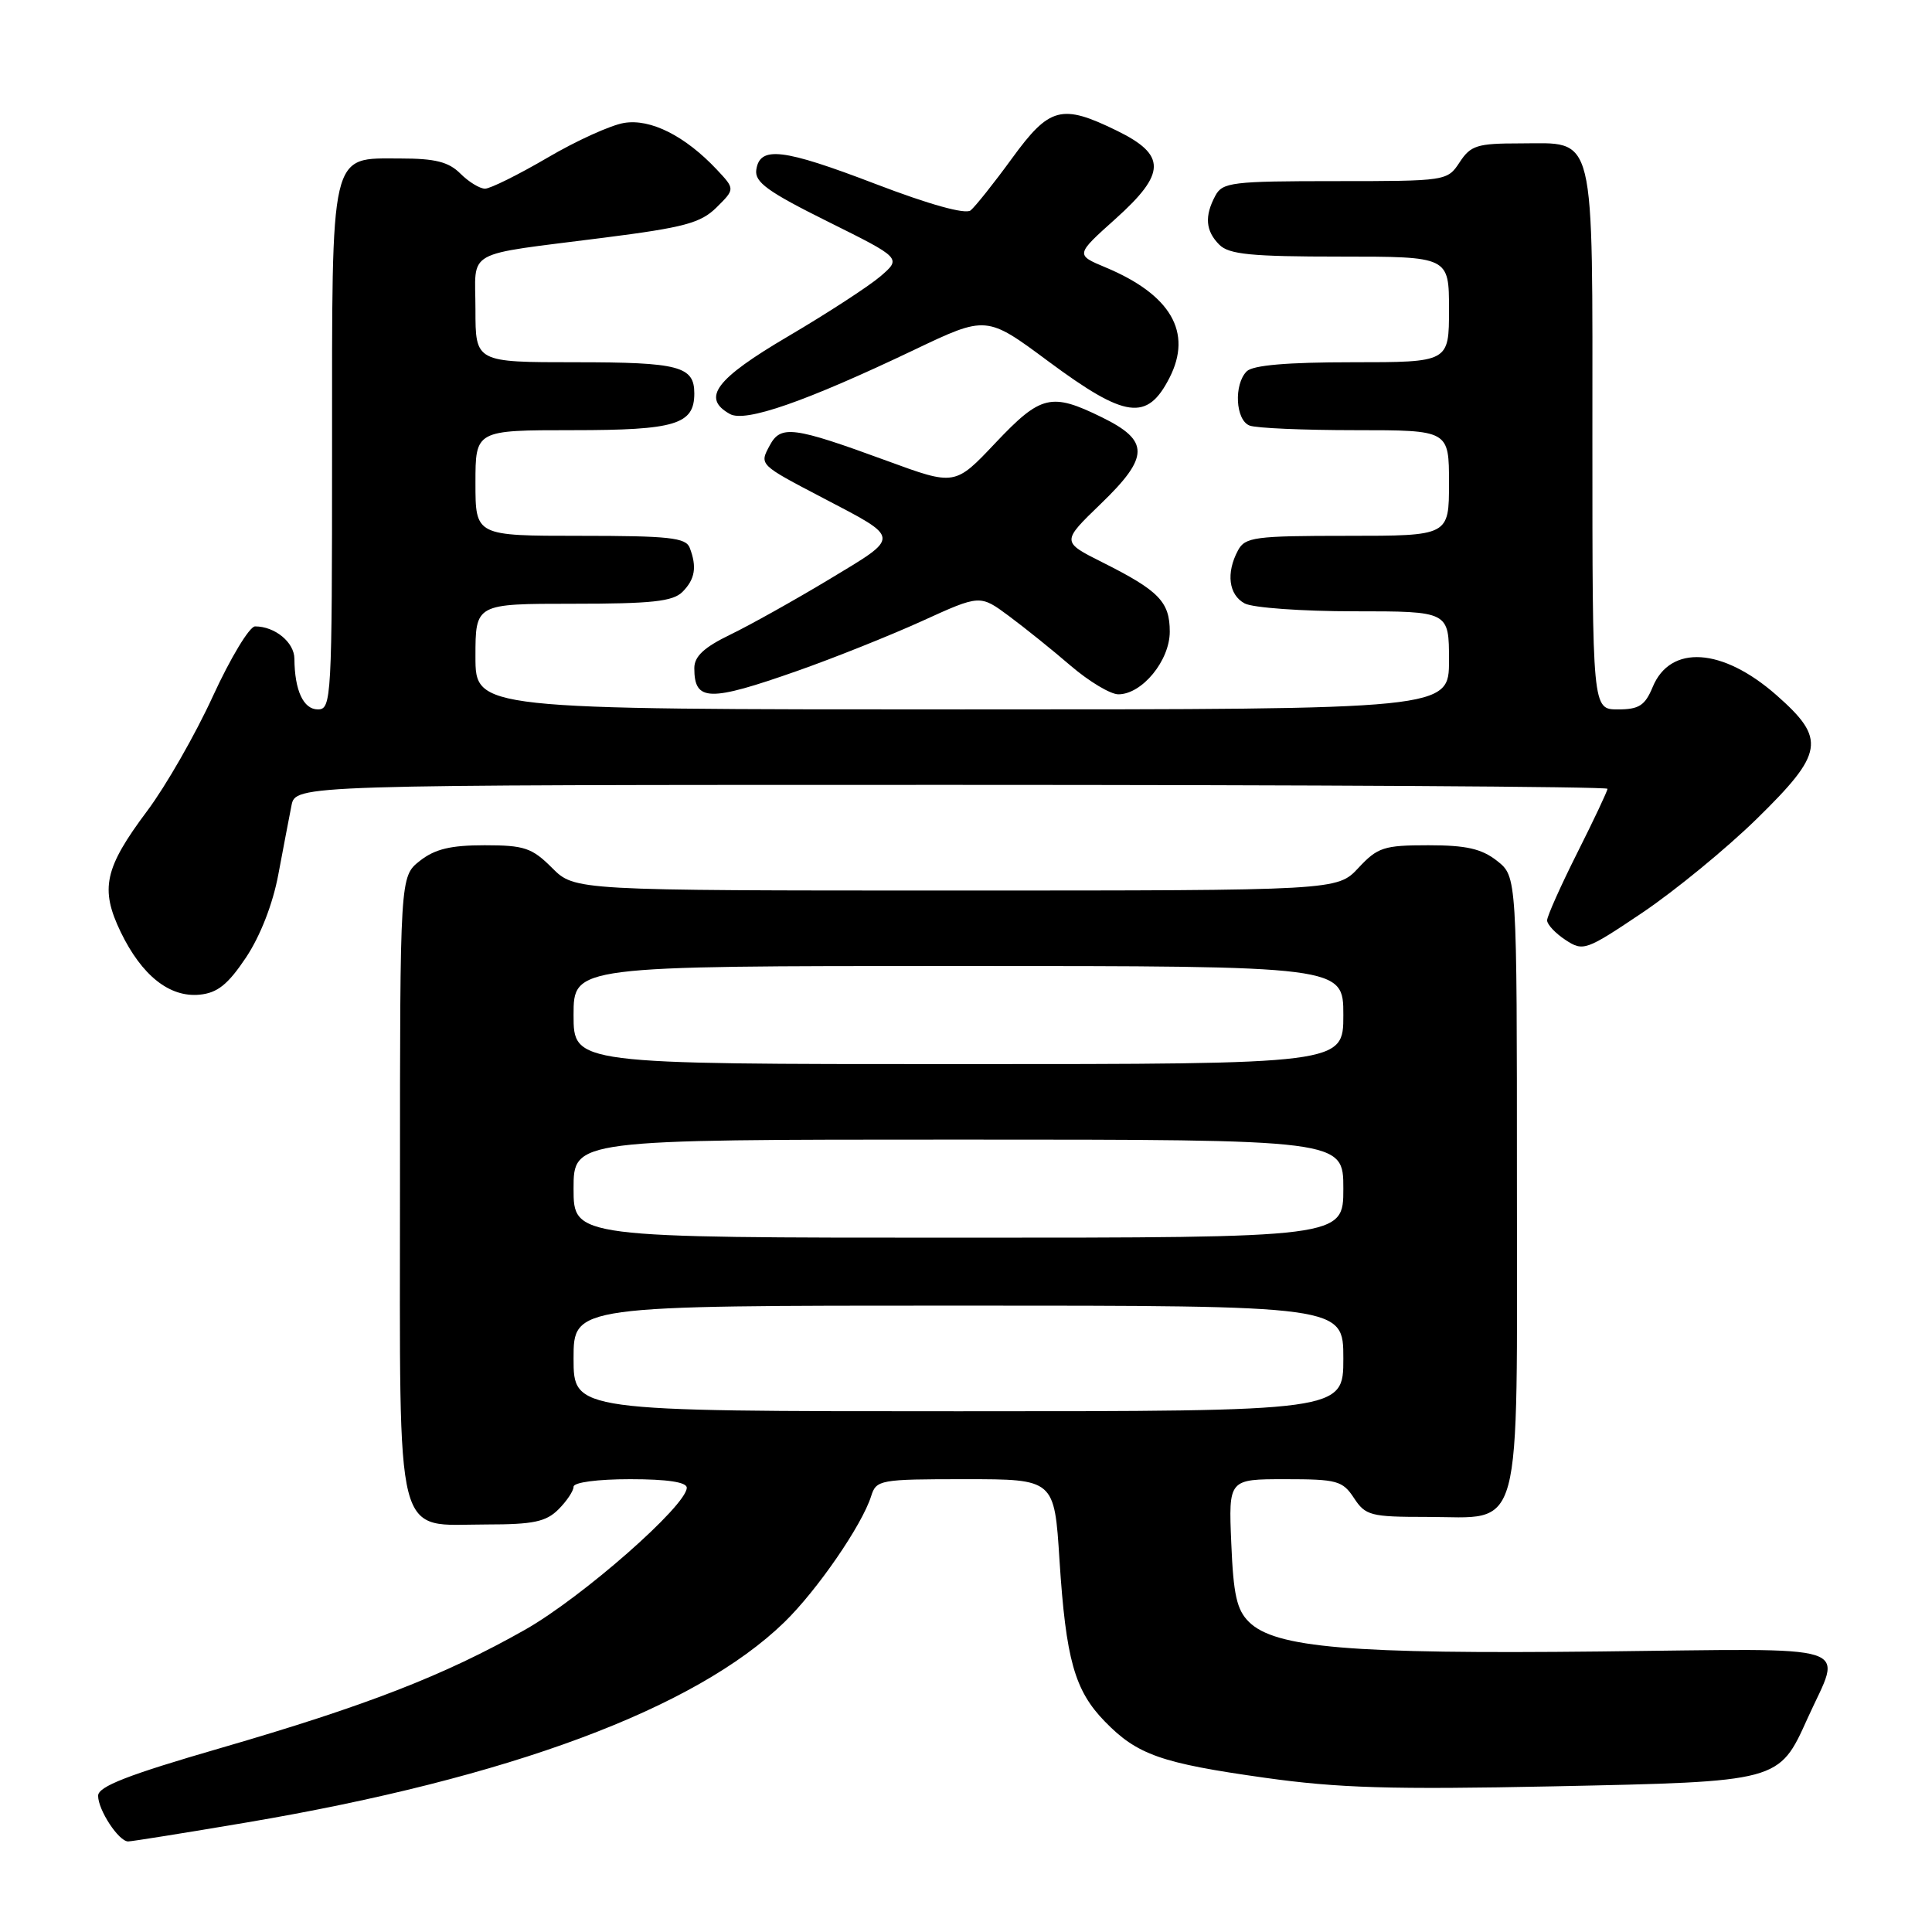 <?xml version="1.0" encoding="UTF-8" standalone="no"?>
<!DOCTYPE svg PUBLIC "-//W3C//DTD SVG 1.1//EN" "http://www.w3.org/Graphics/SVG/1.1/DTD/svg11.dtd" >
<svg xmlns="http://www.w3.org/2000/svg" xmlns:xlink="http://www.w3.org/1999/xlink" version="1.1" viewBox="0 0 256 256">
 <g >
 <path fill="currentColor"
d=" M 32.67 241.49 C 67.46 235.60 92.11 226.42 103.91 214.97 C 108.26 210.75 114.22 202.09 115.43 198.25 C 116.11 196.08 116.57 196.00 127.92 196.00 C 139.71 196.00 139.71 196.00 140.39 206.75 C 141.24 219.90 142.39 223.99 146.40 228.11 C 150.69 232.52 153.85 233.63 167.58 235.56 C 177.30 236.93 184.36 237.14 205.81 236.70 C 235.90 236.07 235.70 236.13 239.52 227.67 C 244.08 217.58 246.80 218.45 212.00 218.83 C 178.98 219.19 168.96 218.34 165.50 214.92 C 163.88 213.33 163.43 211.32 163.15 204.47 C 162.79 196.00 162.79 196.00 170.28 196.00 C 177.17 196.00 177.90 196.20 179.41 198.50 C 180.93 200.82 181.62 201.00 189.02 201.00 C 201.94 201.00 201.00 204.50 201.00 156.57 C 201.00 116.15 201.00 116.15 198.37 114.07 C 196.32 112.46 194.29 112.00 189.27 112.00 C 183.37 112.00 182.55 112.27 180.00 115.00 C 177.20 118.00 177.20 118.00 126.68 118.00 C 76.15 118.00 76.15 118.00 73.15 115.00 C 70.49 112.34 69.48 112.00 64.21 112.00 C 59.71 112.00 57.63 112.50 55.63 114.07 C 53.00 116.15 53.00 116.15 53.00 157.07 C 53.00 205.41 52.13 202.00 64.50 202.00 C 70.67 202.00 72.36 201.64 74.00 200.00 C 75.10 198.90 76.00 197.55 76.00 197.00 C 76.00 196.42 79.17 196.00 83.50 196.00 C 88.41 196.00 91.00 196.39 91.00 197.13 C 91.00 199.49 77.11 211.68 69.55 215.96 C 58.86 222.01 48.53 226.02 29.25 231.62 C 16.93 235.19 13.00 236.72 13.00 237.95 C 13.00 239.84 15.73 244.00 16.98 244.00 C 17.45 244.00 24.51 242.87 32.67 241.49 Z  M 32.60 126.87 C 34.50 124.01 36.15 119.78 36.88 115.87 C 37.54 112.36 38.32 108.26 38.62 106.75 C 39.16 104.00 39.16 104.00 126.08 104.00 C 173.89 104.00 213.00 104.23 213.00 104.52 C 213.00 104.81 211.20 108.62 209.00 113.00 C 206.80 117.38 205.00 121.41 205.00 121.95 C 205.00 122.50 206.10 123.67 207.44 124.55 C 209.79 126.09 210.13 125.97 217.69 120.89 C 221.98 117.99 228.76 112.43 232.75 108.53 C 241.71 99.76 242.00 97.93 235.39 92.11 C 228.24 85.82 221.33 85.37 218.99 91.03 C 217.97 93.49 217.18 94.00 214.38 94.00 C 211.00 94.00 211.00 94.00 211.00 58.33 C 211.00 16.71 211.56 19.00 201.37 19.00 C 195.73 19.00 194.87 19.27 193.41 21.50 C 191.78 23.98 191.66 24.00 176.92 24.00 C 163.26 24.00 161.99 24.16 161.04 25.93 C 159.58 28.65 159.74 30.60 161.57 32.43 C 162.85 33.71 165.79 34.00 177.57 34.00 C 192.00 34.00 192.00 34.00 192.00 41.00 C 192.00 48.00 192.00 48.00 179.20 48.00 C 170.58 48.00 166.01 48.39 165.20 49.20 C 163.46 50.94 163.71 55.68 165.58 56.39 C 166.45 56.73 172.75 57.00 179.58 57.00 C 192.00 57.00 192.00 57.00 192.00 64.00 C 192.00 71.00 192.00 71.00 178.54 71.00 C 166.25 71.00 164.98 71.17 164.04 72.93 C 162.43 75.93 162.81 78.83 164.93 79.96 C 166.00 80.53 172.52 81.00 179.43 81.00 C 192.00 81.00 192.00 81.00 192.00 87.50 C 192.00 94.00 192.00 94.00 127.50 94.00 C 63.00 94.00 63.00 94.00 63.00 87.00 C 63.00 80.00 63.00 80.00 75.93 80.00 C 86.35 80.00 89.16 79.70 90.43 78.43 C 92.10 76.75 92.37 75.13 91.39 72.58 C 90.88 71.24 88.64 71.00 76.89 71.00 C 63.00 71.00 63.00 71.00 63.00 64.00 C 63.00 57.00 63.00 57.00 75.93 57.00 C 89.51 57.00 92.00 56.24 92.00 52.13 C 92.00 48.53 89.97 48.00 76.30 48.00 C 63.00 48.00 63.00 48.00 63.00 41.02 C 63.00 32.89 61.19 33.91 80.00 31.50 C 90.68 30.14 92.86 29.55 94.95 27.48 C 97.40 25.05 97.40 25.05 94.97 22.46 C 90.78 18.01 86.20 15.70 82.69 16.29 C 80.93 16.58 76.36 18.65 72.52 20.91 C 68.67 23.16 64.96 25.00 64.27 25.00 C 63.57 25.00 62.10 24.10 61.00 23.00 C 59.45 21.45 57.67 21.00 53.06 21.00 C 43.63 21.00 44.00 19.43 44.00 59.72 C 44.00 92.63 43.92 94.00 42.12 94.00 C 40.20 94.00 39.04 91.48 39.01 87.29 C 39.00 85.11 36.43 83.00 33.80 83.00 C 33.06 83.00 30.55 87.16 28.21 92.25 C 25.88 97.34 21.96 104.17 19.52 107.43 C 13.83 115.03 13.23 117.77 16.00 123.51 C 18.79 129.27 22.47 132.19 26.45 131.80 C 28.81 131.57 30.20 130.46 32.60 126.87 Z  M 105.67 88.89 C 110.53 87.18 117.95 84.21 122.18 82.29 C 129.86 78.79 129.86 78.79 133.68 81.62 C 135.78 83.18 139.48 86.15 141.89 88.23 C 144.31 90.30 147.14 92.00 148.19 92.00 C 151.33 92.00 155.00 87.53 155.00 83.70 C 155.00 79.74 153.57 78.27 146.07 74.51 C 140.65 71.79 140.65 71.79 145.87 66.75 C 152.32 60.53 152.34 58.40 146.00 55.29 C 139.29 52.00 137.93 52.32 131.91 58.68 C 126.54 64.37 126.54 64.37 117.52 61.06 C 105.10 56.51 103.45 56.29 101.99 59.03 C 100.61 61.59 100.57 61.55 109.00 65.96 C 119.45 71.43 119.41 71.01 109.90 76.75 C 105.28 79.53 99.36 82.84 96.75 84.10 C 93.28 85.78 92.00 86.98 92.00 88.53 C 92.00 92.97 93.93 93.02 105.67 88.89 Z  M 121.11 46.37 C 130.71 41.79 130.71 41.79 138.94 47.90 C 149.16 55.47 152.01 55.85 154.97 50.05 C 158.04 44.04 155.15 39.05 146.49 35.43 C 142.50 33.76 142.50 33.76 147.83 28.98 C 154.53 22.97 154.56 20.53 148.00 17.32 C 140.66 13.73 139.07 14.15 134.09 20.99 C 131.69 24.29 129.22 27.38 128.61 27.88 C 127.92 28.43 123.18 27.12 116.00 24.37 C 103.72 19.67 100.67 19.31 100.21 22.51 C 99.98 24.14 101.74 25.41 109.69 29.36 C 119.45 34.21 119.45 34.21 116.67 36.61 C 115.14 37.92 109.64 41.50 104.44 44.56 C 94.80 50.23 92.92 52.74 96.72 54.86 C 98.76 56.00 106.70 53.24 121.11 46.37 Z  M 76.00 180.00 C 76.00 173.00 76.00 173.00 127.00 173.00 C 178.00 173.00 178.00 173.00 178.00 180.00 C 178.00 187.00 178.00 187.00 127.00 187.00 C 76.00 187.00 76.00 187.00 76.00 180.00 Z  M 76.00 157.50 C 76.00 151.00 76.00 151.00 127.00 151.00 C 178.00 151.00 178.00 151.00 178.00 157.50 C 178.00 164.00 178.00 164.00 127.00 164.00 C 76.00 164.00 76.00 164.00 76.00 157.50 Z  M 76.00 134.50 C 76.00 128.00 76.00 128.00 127.00 128.00 C 178.00 128.00 178.00 128.00 178.00 134.50 C 178.00 141.00 178.00 141.00 127.00 141.00 C 76.00 141.00 76.00 141.00 76.00 134.50 Z "/>
</g>
</svg>